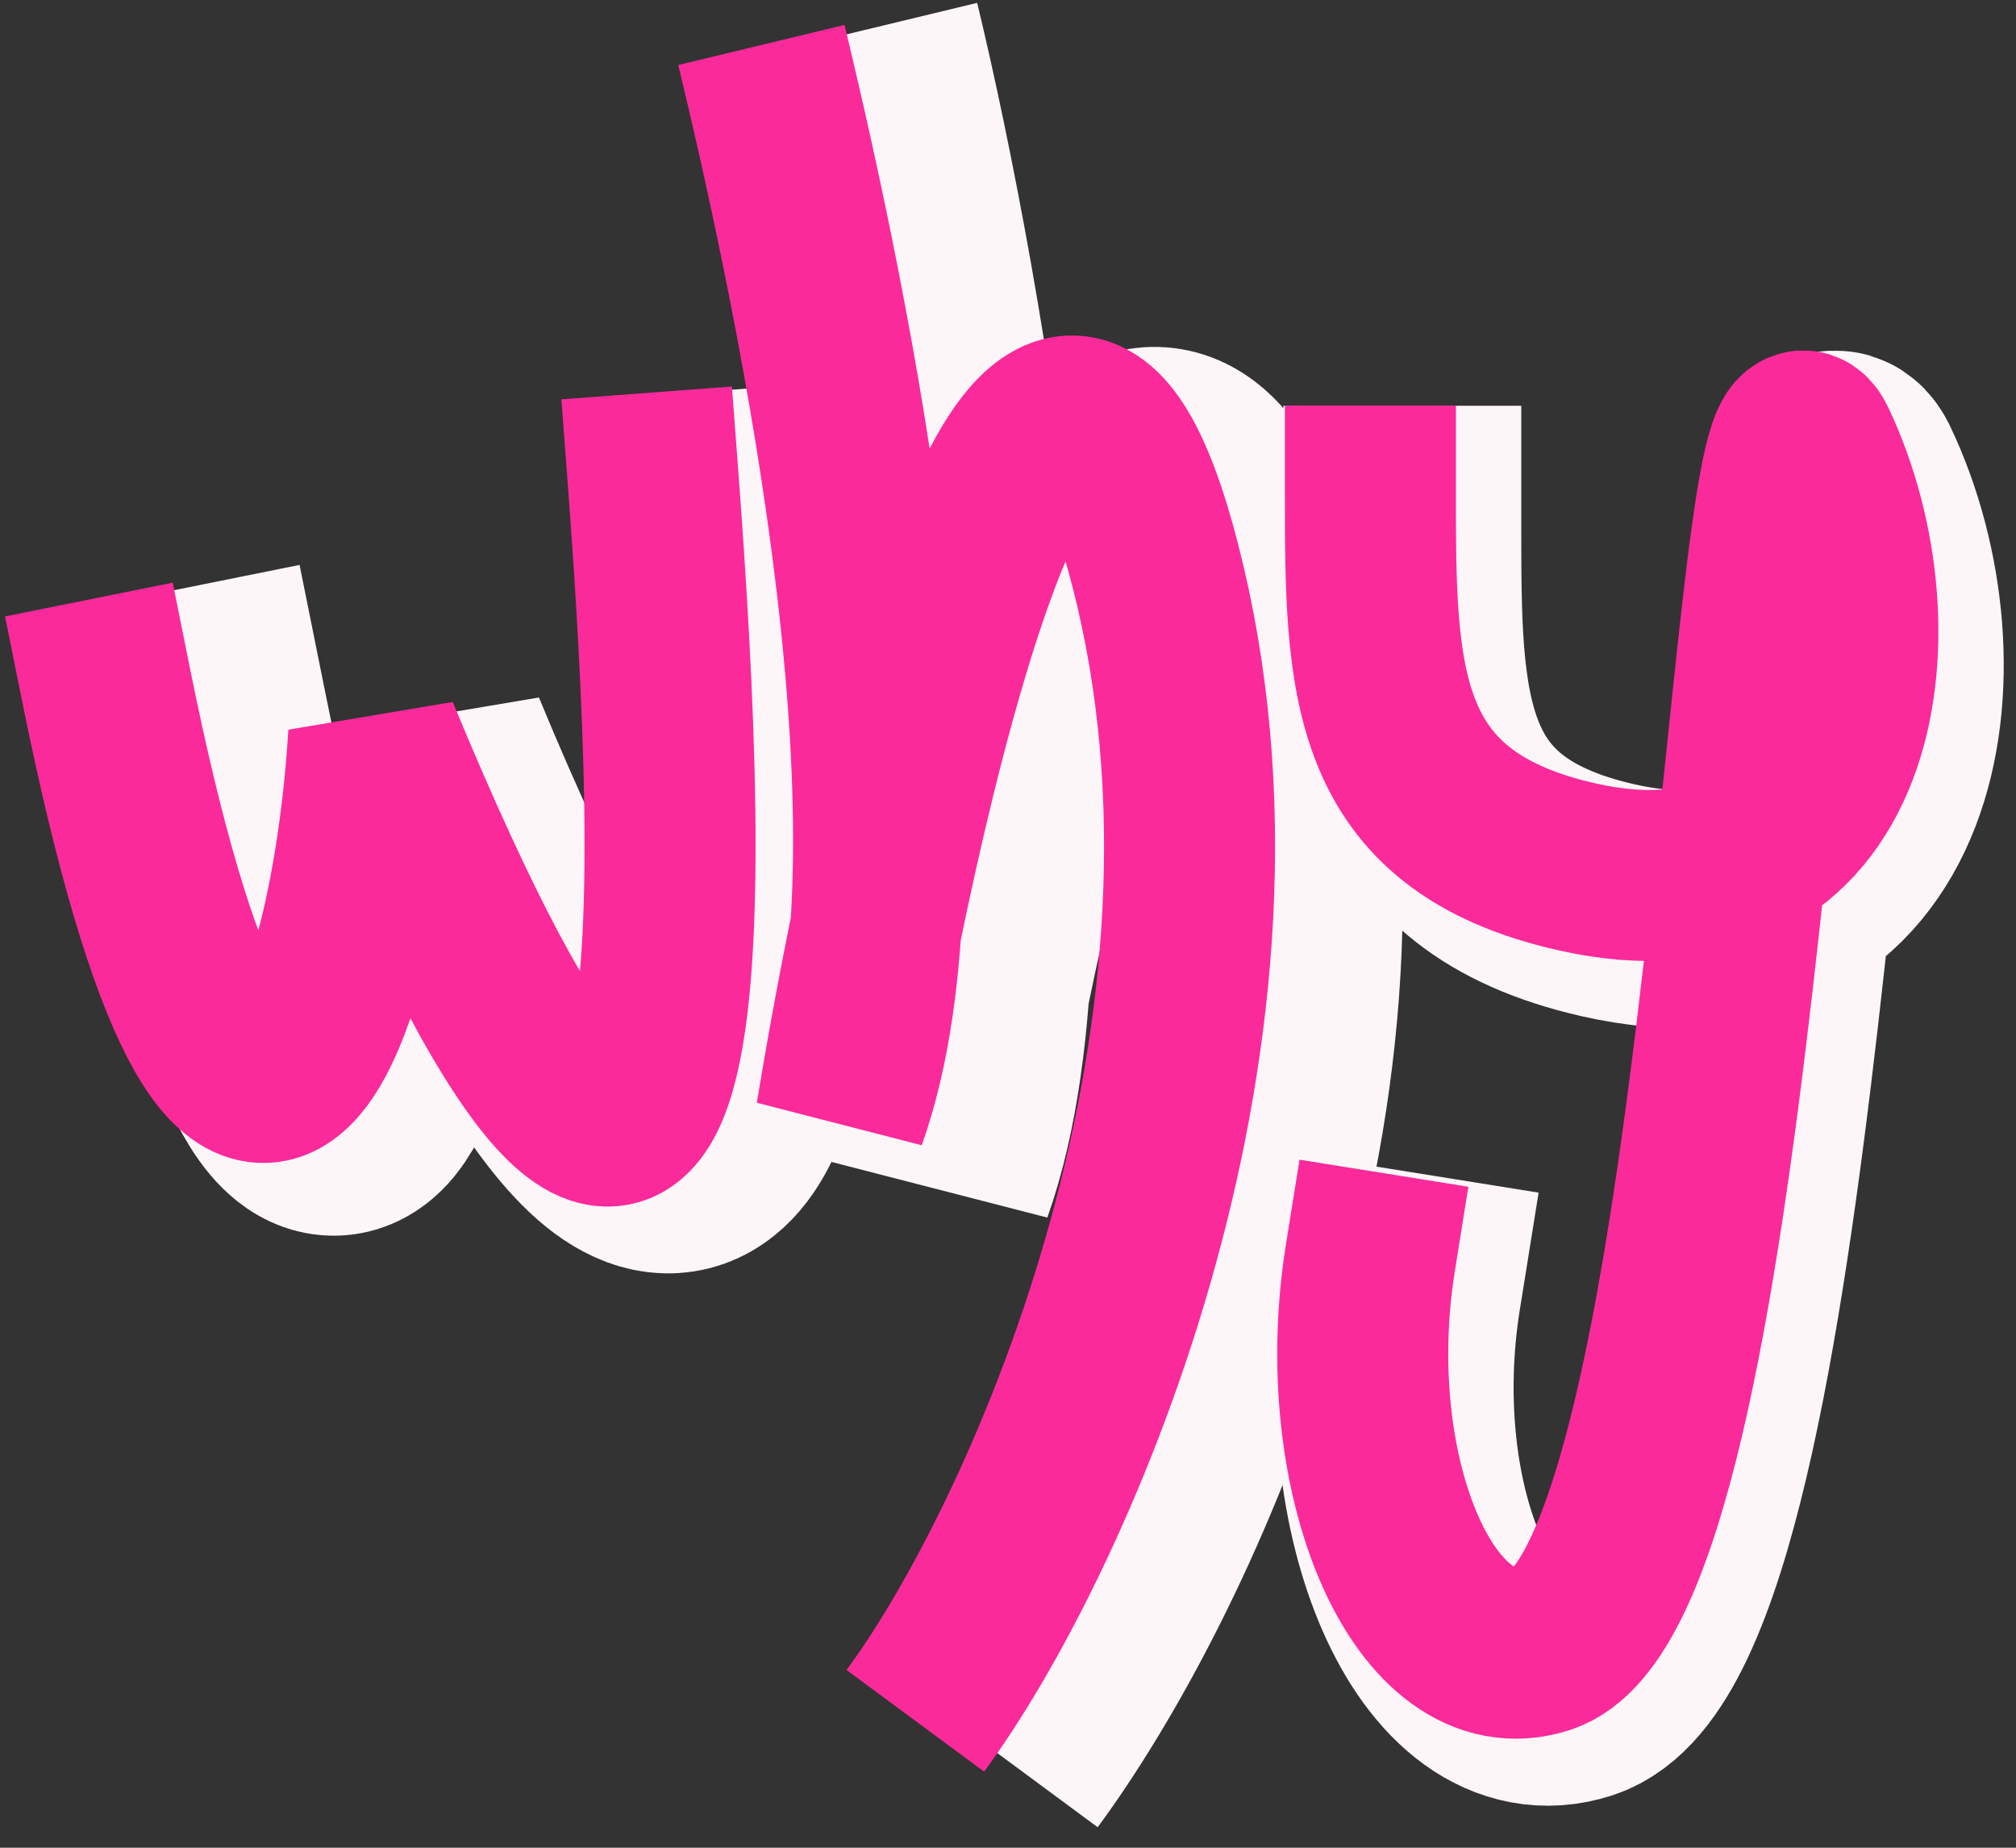 <svg xmlns="http://www.w3.org/2000/svg" width="60" height="55" viewBox="0 0 60 55" fill="none">
<rect x="0" y="0" width="60" height="55" fill="#333333" stroke="none"/>
<path d="M22.15 15.486C23.077 27.802 22.431 46.398 12.434 22.255C11.952 30.456 9.962 41.77 5.861 21.412" stroke="#FDF6F8" stroke-width="7.805" stroke-linecap="square"/>
<path d="M25.289 1C27.212 8.974 30.345 26.925 27.494 34.934C29.304 23.905 33.738 5.31 36.996 19.155C40.253 33 33.376 46.867 29.53 52.07" stroke="#FDF6F8" stroke-width="7.805"/>
<path d="M19.437 14.234C20.363 26.55 21.119 46.012 11.122 21.869C10.64 30.071 7.249 40.7 3.148 20.342" stroke="#FB2A9B" stroke-width="5.09" stroke-linecap="square"/>
<path d="M22.661 1.339C24.584 9.314 27.886 25.229 25.036 33.237C26.846 22.209 31.28 3.613 34.538 17.458C37.795 31.303 31.087 46.019 27.242 51.222" stroke="#FB2A9B" stroke-width="5.09"/>
<path d="M41.736 15.619C41.736 21.206 41.736 25.397 47.844 26.794C56.244 28.716 57.505 19.81 54.85 14.222C53.132 10.605 52.638 48.214 46.885 50.076C43.385 51.209 40.69 44.954 41.736 38.435" stroke="#FDF6F8" stroke-width="7.08" stroke-linecap="square"/>
<path d="M40.786 14.619C40.786 20.206 40.786 24.397 46.894 25.794C55.294 27.716 56.555 18.81 53.9 13.222C52.181 9.605 51.687 47.214 45.935 49.076C42.435 50.209 39.74 43.954 40.786 37.435" stroke="#FB2A9B" stroke-width="5.09" stroke-linecap="square"/>
</svg>